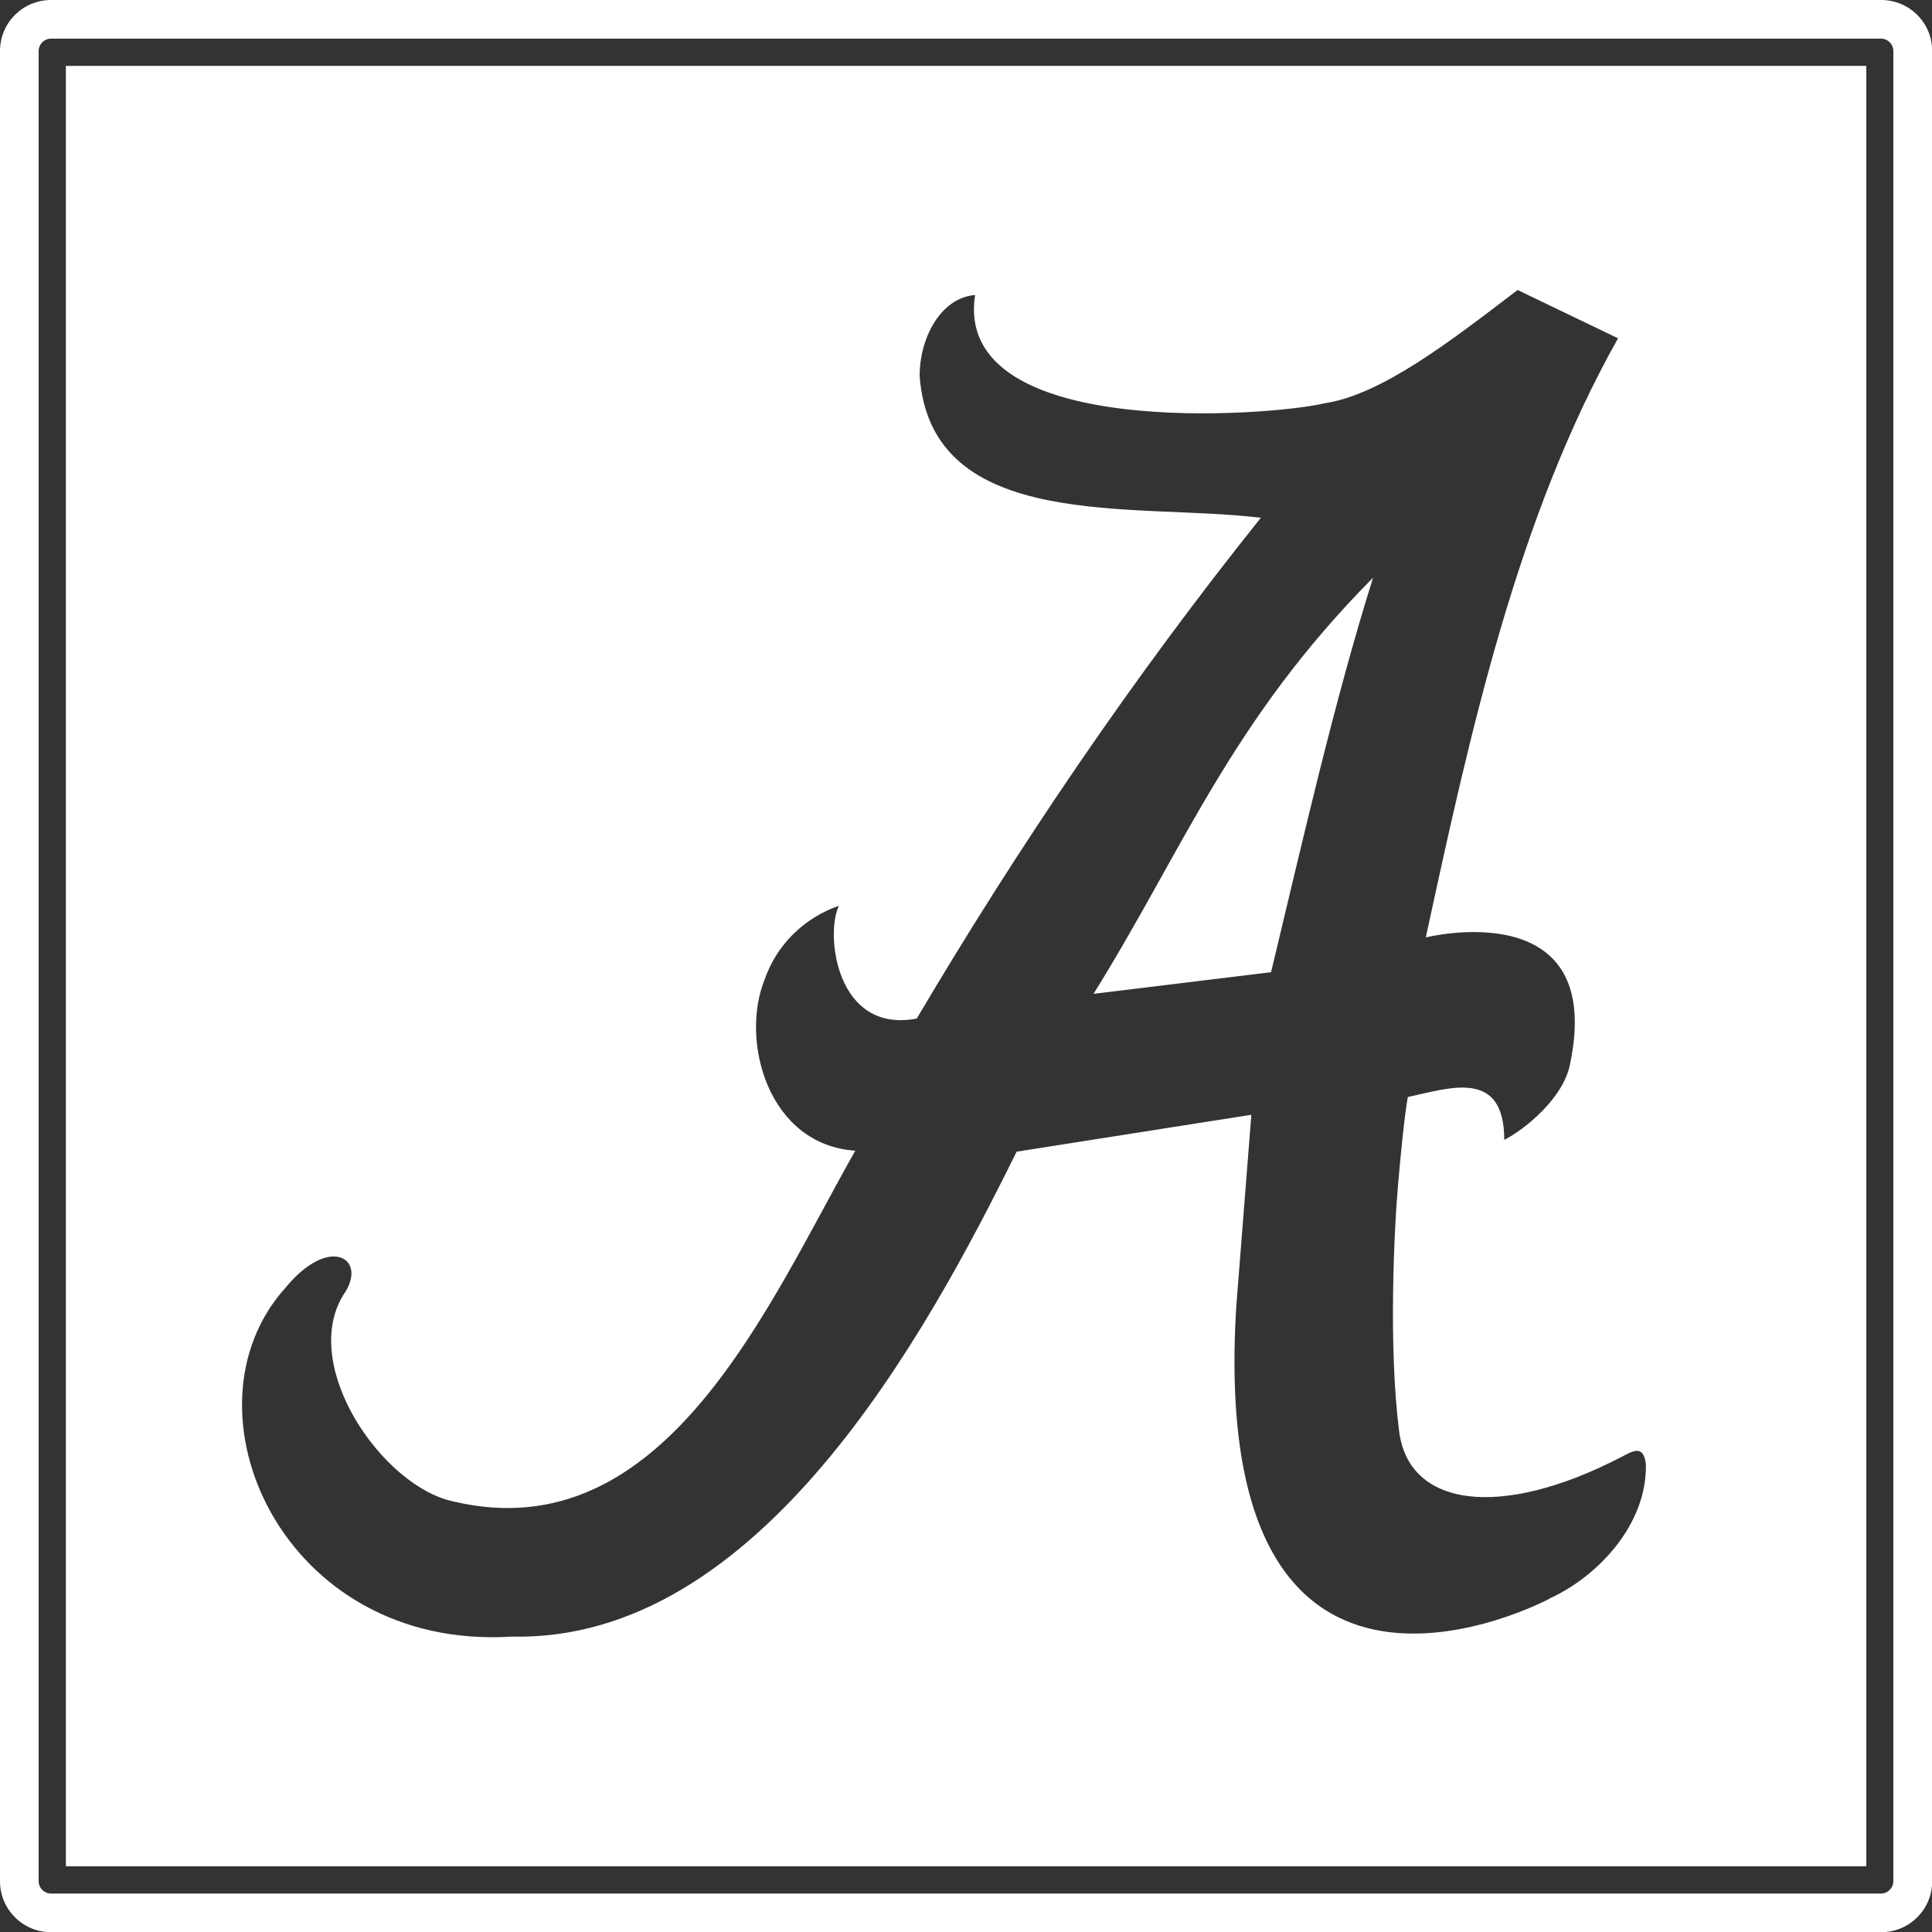 <?xml version="1.0" encoding="UTF-8"?> <svg xmlns="http://www.w3.org/2000/svg" id="Layer_3" width="100" height="100" viewBox="0 0 100 100"><rect x="0" y="0" width="100" height="100" fill="#333333" stroke="none"/><defs><style>.cls-1{fill:#fff;stroke-width:0px;}</style></defs><path class="cls-1" d="m97.36,2c.35,0,.64.29.64.64v94.73c0,.35-.29.64-.64.64H2.64c-.35,0-.64-.29-.64-.64V2.64c0-.35.29-.64.64-.64h94.73m0-2H2.64C1.18,0,0,1.18,0,2.64v94.73c0,1.46,1.18,2.64,2.64,2.64h94.73c1.46,0,2.64-1.18,2.64-2.64V2.64c0-1.46-1.18-2.64-2.64-2.64h0Z"></path><path class="cls-1" d="m56.6,51.44l9.19-1.12c1.58-6.56,3.24-13.93,5.28-20.42h0c-7.38,7.43-9.89,14.21-14.47,21.54Z"></path><path class="cls-1" d="m3.41,3.41v93.19h93.19V3.41H3.41Zm76.79,79.34s-17.74,9.51-16.21-15.14l.78-9.91-12.15,1.91c-4.67,9.46-13.31,25.39-26.12,25.1-11.92.75-17.4-11.78-11.72-18.06,2.31-2.81,4.33-1.48,2.97.41-2.22,3.69,2.06,9.9,5.74,10.66,10.96,2.58,16.31-10.3,20.78-18.16-4.51-.3-5.98-5.68-4.69-8.87,1.07-3.03,3.84-3.8,3.84-3.8-.71,1.43-.16,6.63,4.03,5.83,5.29-8.94,11.14-17.58,17.81-25.92-6.46-.8-17.06.82-17.66-7.34-.01-1.87,1.03-4.04,2.87-4.19-1.16,7.56,15.35,6.26,18.06,5.61,2.96-.44,6.5-3.18,10.02-5.87h0s5.2,2.5,5.2,2.5c-5.22,9.26-7.67,20.47-9.95,31.01,0,0,9.35-2.34,7.46,6.58-.34,1.73-2.32,3.35-3.4,3.9,0-3.72-2.85-2.67-4.99-2.22-.17.84-.43,3.61-.5,4.46-.21,2.34-.51,8.49.05,12.85.5,3.9,5.2,4.58,11.47,1.34.59-.3,1.17-.71,1.3.35.07,3.15-2.52,5.84-4.99,6.96Z"></path></svg> 